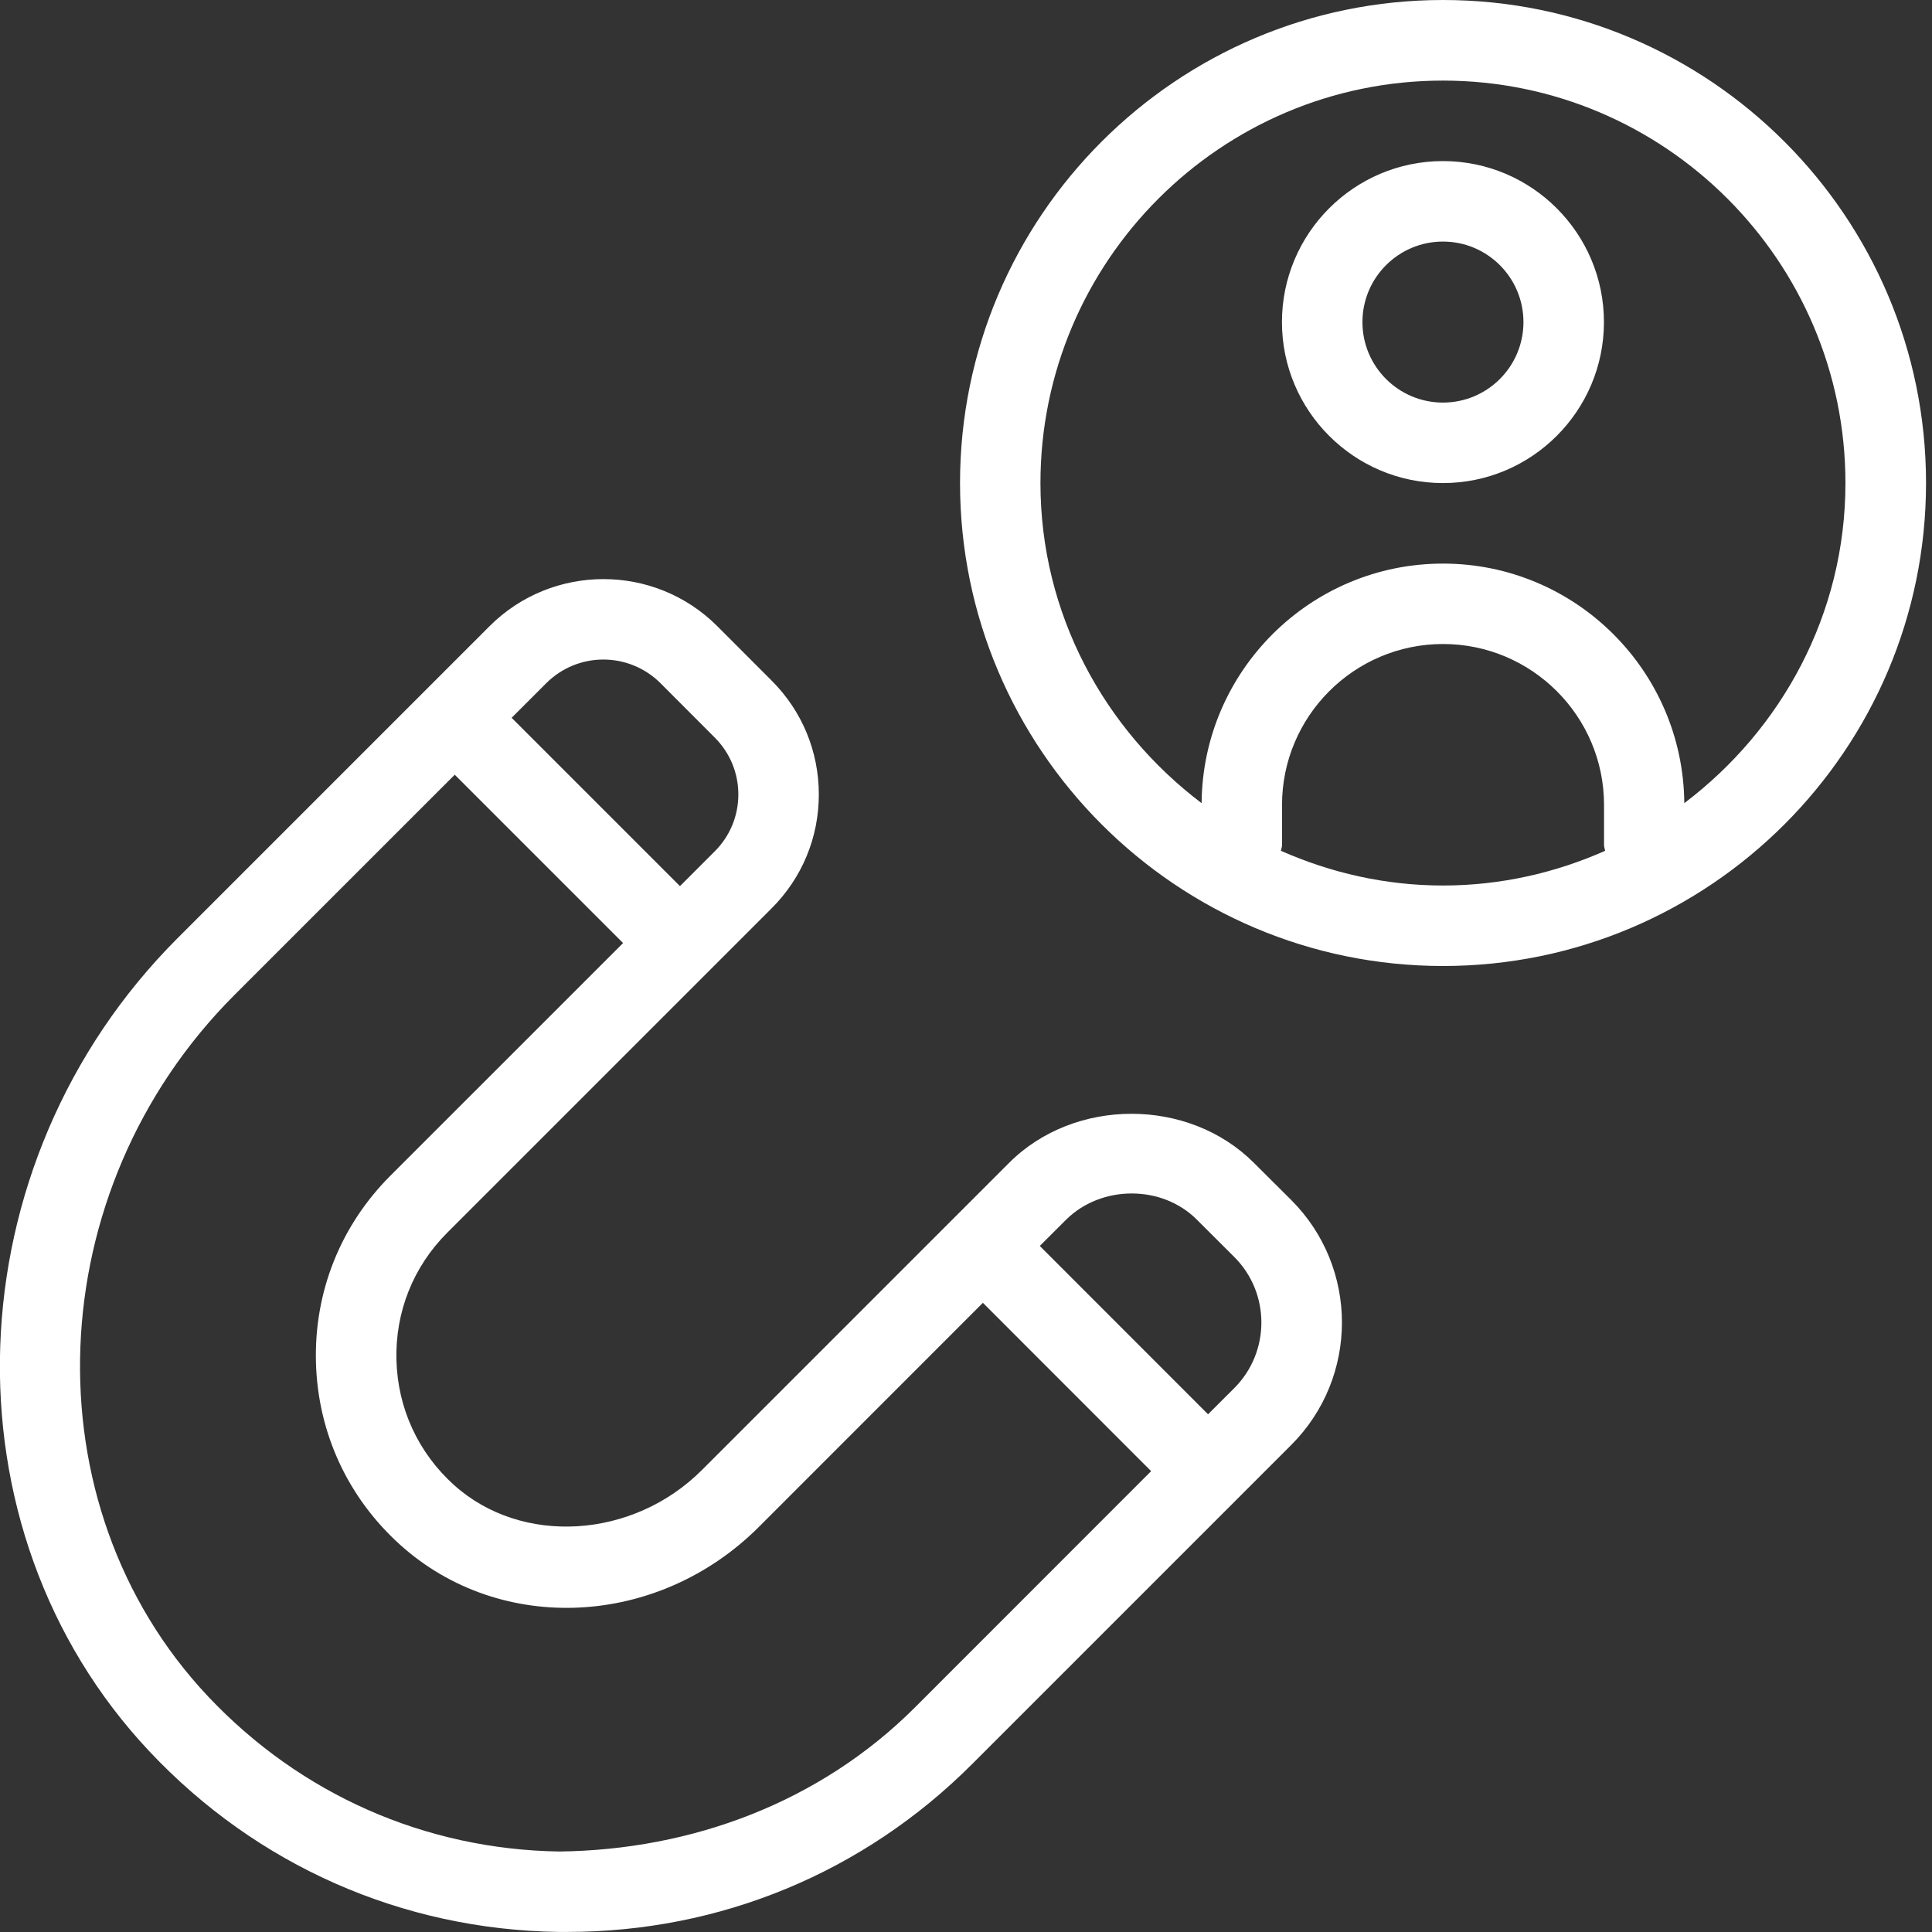 <svg width="56" height="56" viewBox="0 0 56 56" fill="none" xmlns="http://www.w3.org/2000/svg">
<rect x="0" y="0" width="56" height="56" fill="#333333" stroke="none"/>
<g clip-path="url(#clip0_7386_20213)">
<path d="M41.827 0C34.106 0 27.827 6.279 27.827 14C27.827 21.721 34.106 28 41.827 28C49.548 28 55.827 21.721 55.827 14C55.827 6.279 49.548 0 41.827 0ZM37.128 24.661C37.135 24.607 37.16 24.558 37.16 24.5V23.333C37.16 20.76 39.253 18.667 41.827 18.667C44.401 18.667 46.494 20.76 46.494 23.333V24.5C46.494 24.556 46.517 24.605 46.526 24.661C45.087 25.298 43.502 25.667 41.827 25.667C40.152 25.667 38.57 25.298 37.128 24.661ZM48.82 23.28C48.79 19.446 45.668 16.336 41.825 16.336C37.982 16.336 34.86 19.446 34.829 23.28C32.011 21.147 30.158 17.801 30.158 14.002C30.158 7.569 35.392 2.336 41.825 2.336C48.258 2.336 53.491 7.569 53.491 14.002C53.491 17.801 51.639 21.149 48.82 23.28ZM41.825 4.669C39.251 4.669 37.158 6.762 37.158 9.336C37.158 11.909 39.251 14.002 41.825 14.002C44.398 14.002 46.491 11.909 46.491 9.336C46.491 6.762 44.398 4.669 41.825 4.669ZM41.825 11.669C40.537 11.669 39.491 10.624 39.491 9.336C39.491 8.048 40.537 7.002 41.825 7.002C43.113 7.002 44.158 8.048 44.158 9.336C44.158 10.624 43.113 11.669 41.825 11.669ZM36.344 33.705C34.451 31.81 31.145 31.81 29.25 33.705L20.346 42.609C18.344 44.611 15.124 44.807 13.164 43.048C12.121 42.11 11.529 40.822 11.491 39.426C11.454 38.029 11.977 36.715 12.966 35.728L22.367 26.327C23.249 25.445 23.734 24.274 23.734 23.028C23.734 21.782 23.249 20.61 22.367 19.728L20.79 18.149C18.972 16.331 16.011 16.331 14.191 18.149L5.147 27.193C-1.389 33.731 -1.753 44.305 4.335 50.769C7.445 54.073 11.652 55.93 16.184 55.998H16.44C20.874 55.998 25.034 54.278 28.175 51.135L37.429 41.881C39.386 39.923 39.386 36.743 37.429 34.785L36.344 33.705ZM17.488 19.117C18.085 19.117 18.685 19.346 19.14 19.798L20.717 21.378C21.158 21.819 21.401 22.405 21.401 23.028C21.401 23.651 21.158 24.236 20.717 24.677L19.709 25.685L14.83 20.806L15.838 19.798C16.293 19.346 16.891 19.117 17.488 19.117ZM26.523 49.488C23.769 52.241 20.057 53.62 16.214 53.667C12.322 53.608 8.705 52.01 6.029 49.17C0.798 43.615 1.141 34.496 6.794 28.842L13.181 22.456L18.06 27.335L11.316 34.078C9.872 35.523 9.104 37.443 9.158 39.487C9.212 41.529 10.08 43.409 11.603 44.781C14.515 47.399 19.077 47.175 21.996 44.259L28.49 37.763L33.366 42.642L26.523 49.488ZM35.777 40.234L35.016 40.994L30.139 36.115L30.9 35.355C31.917 34.344 33.681 34.335 34.694 35.355L35.779 36.437C36.824 37.483 36.822 39.188 35.777 40.234Z" fill="white"/>
</g>
<defs>
<clipPath id="clip0_7386_20213">
<rect width="56" height="56" fill="white"/>
</clipPath>
</defs>
</svg>

